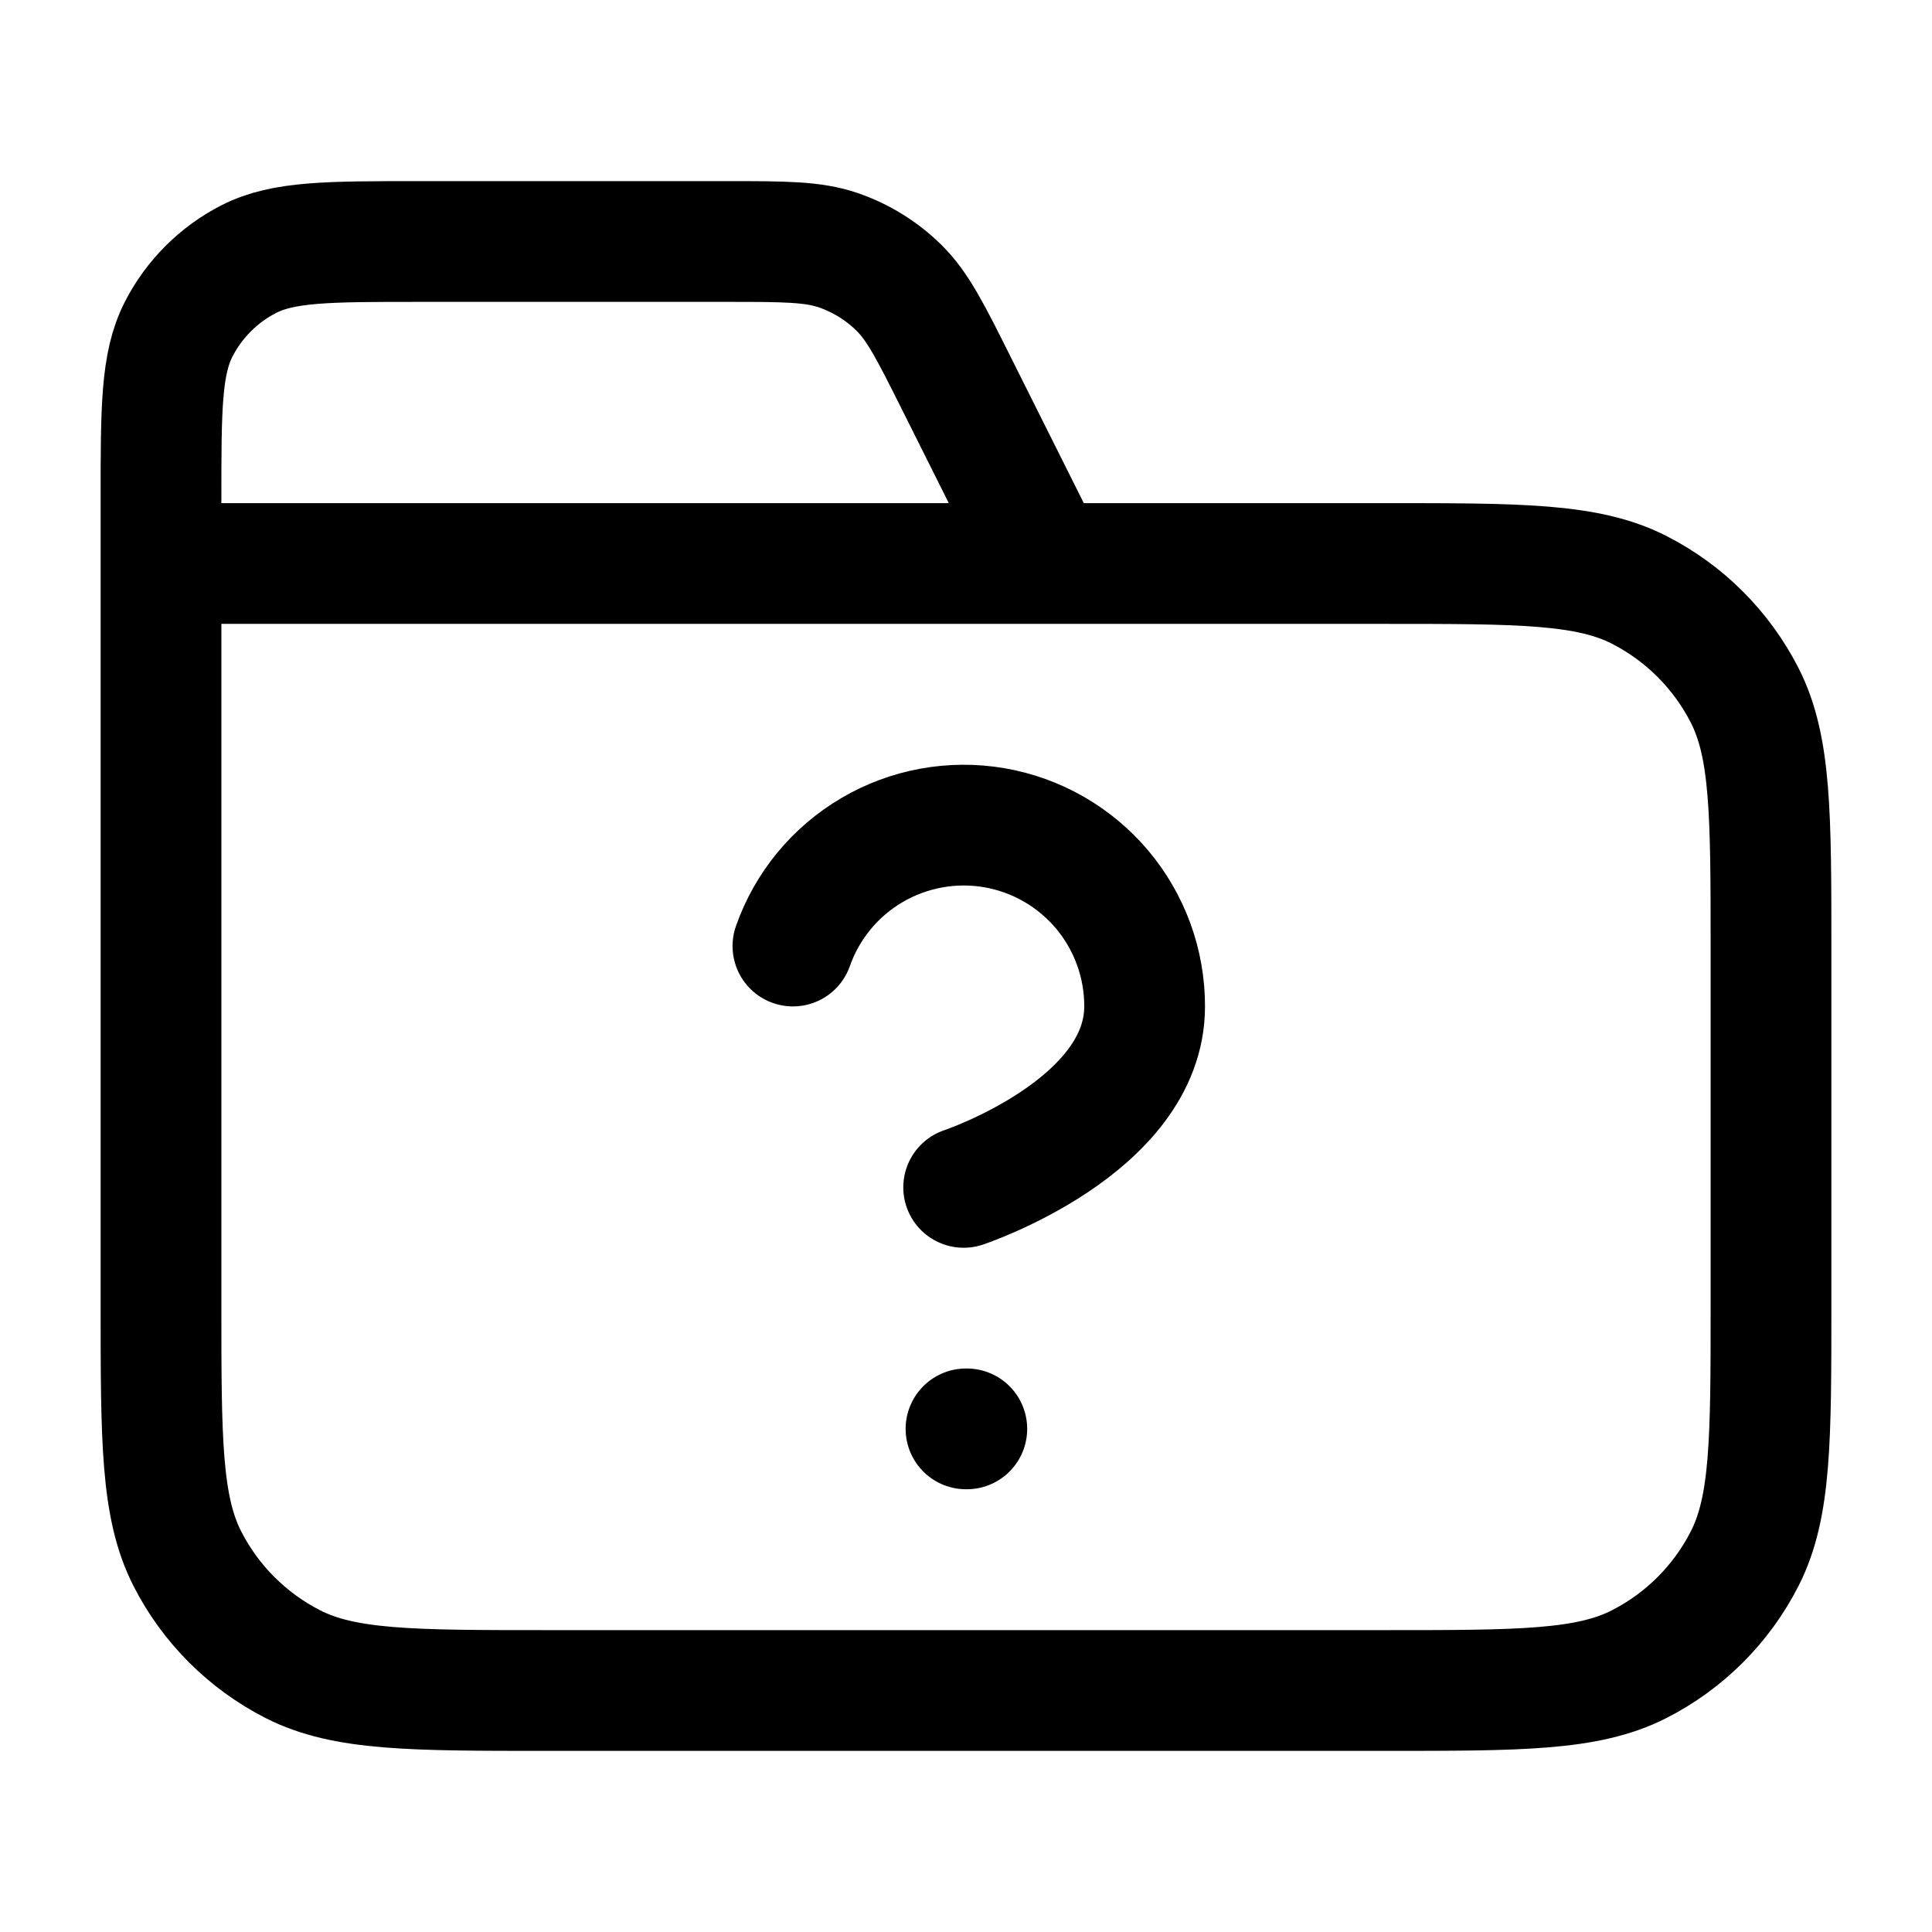 <svg width="100%" height="100%" viewBox="0 0 24 24" fill="none" xmlns="http://www.w3.org/2000/svg">
<path d="M13 7L11.884 4.769C11.563 4.127 11.403 3.806 11.163 3.571C10.952 3.364 10.696 3.206 10.416 3.109C10.099 3 9.74 3 9.022 3H5.2C4.08 3 3.52 3 3.092 3.218C2.716 3.41 2.41 3.716 2.218 4.092C2 4.52 2 5.08 2 6.2V7M2 7H17.2C18.88 7 19.72 7 20.362 7.327C20.927 7.615 21.385 8.074 21.673 8.638C22 9.28 22 10.12 22 11.8V16.2C22 17.88 22 18.72 21.673 19.362C21.385 19.927 20.927 20.385 20.362 20.673C19.72 21 18.88 21 17.2 21H6.8C5.12 21 4.28 21 3.638 20.673C3.074 20.385 2.615 19.927 2.327 19.362C2 18.72 2 17.88 2 16.2V7ZM9.85 11.752C10.026 11.251 10.374 10.829 10.832 10.56C11.29 10.291 11.828 10.193 12.351 10.282C12.874 10.372 13.349 10.644 13.691 11.05C14.033 11.457 14.22 11.971 14.219 12.502C14.219 14.001 11.971 14.75 11.971 14.75M12 17.75H12.01" stroke="currentColor" stroke-width="1.5" stroke-linecap="round" stroke-linejoin="round"/>
</svg>
